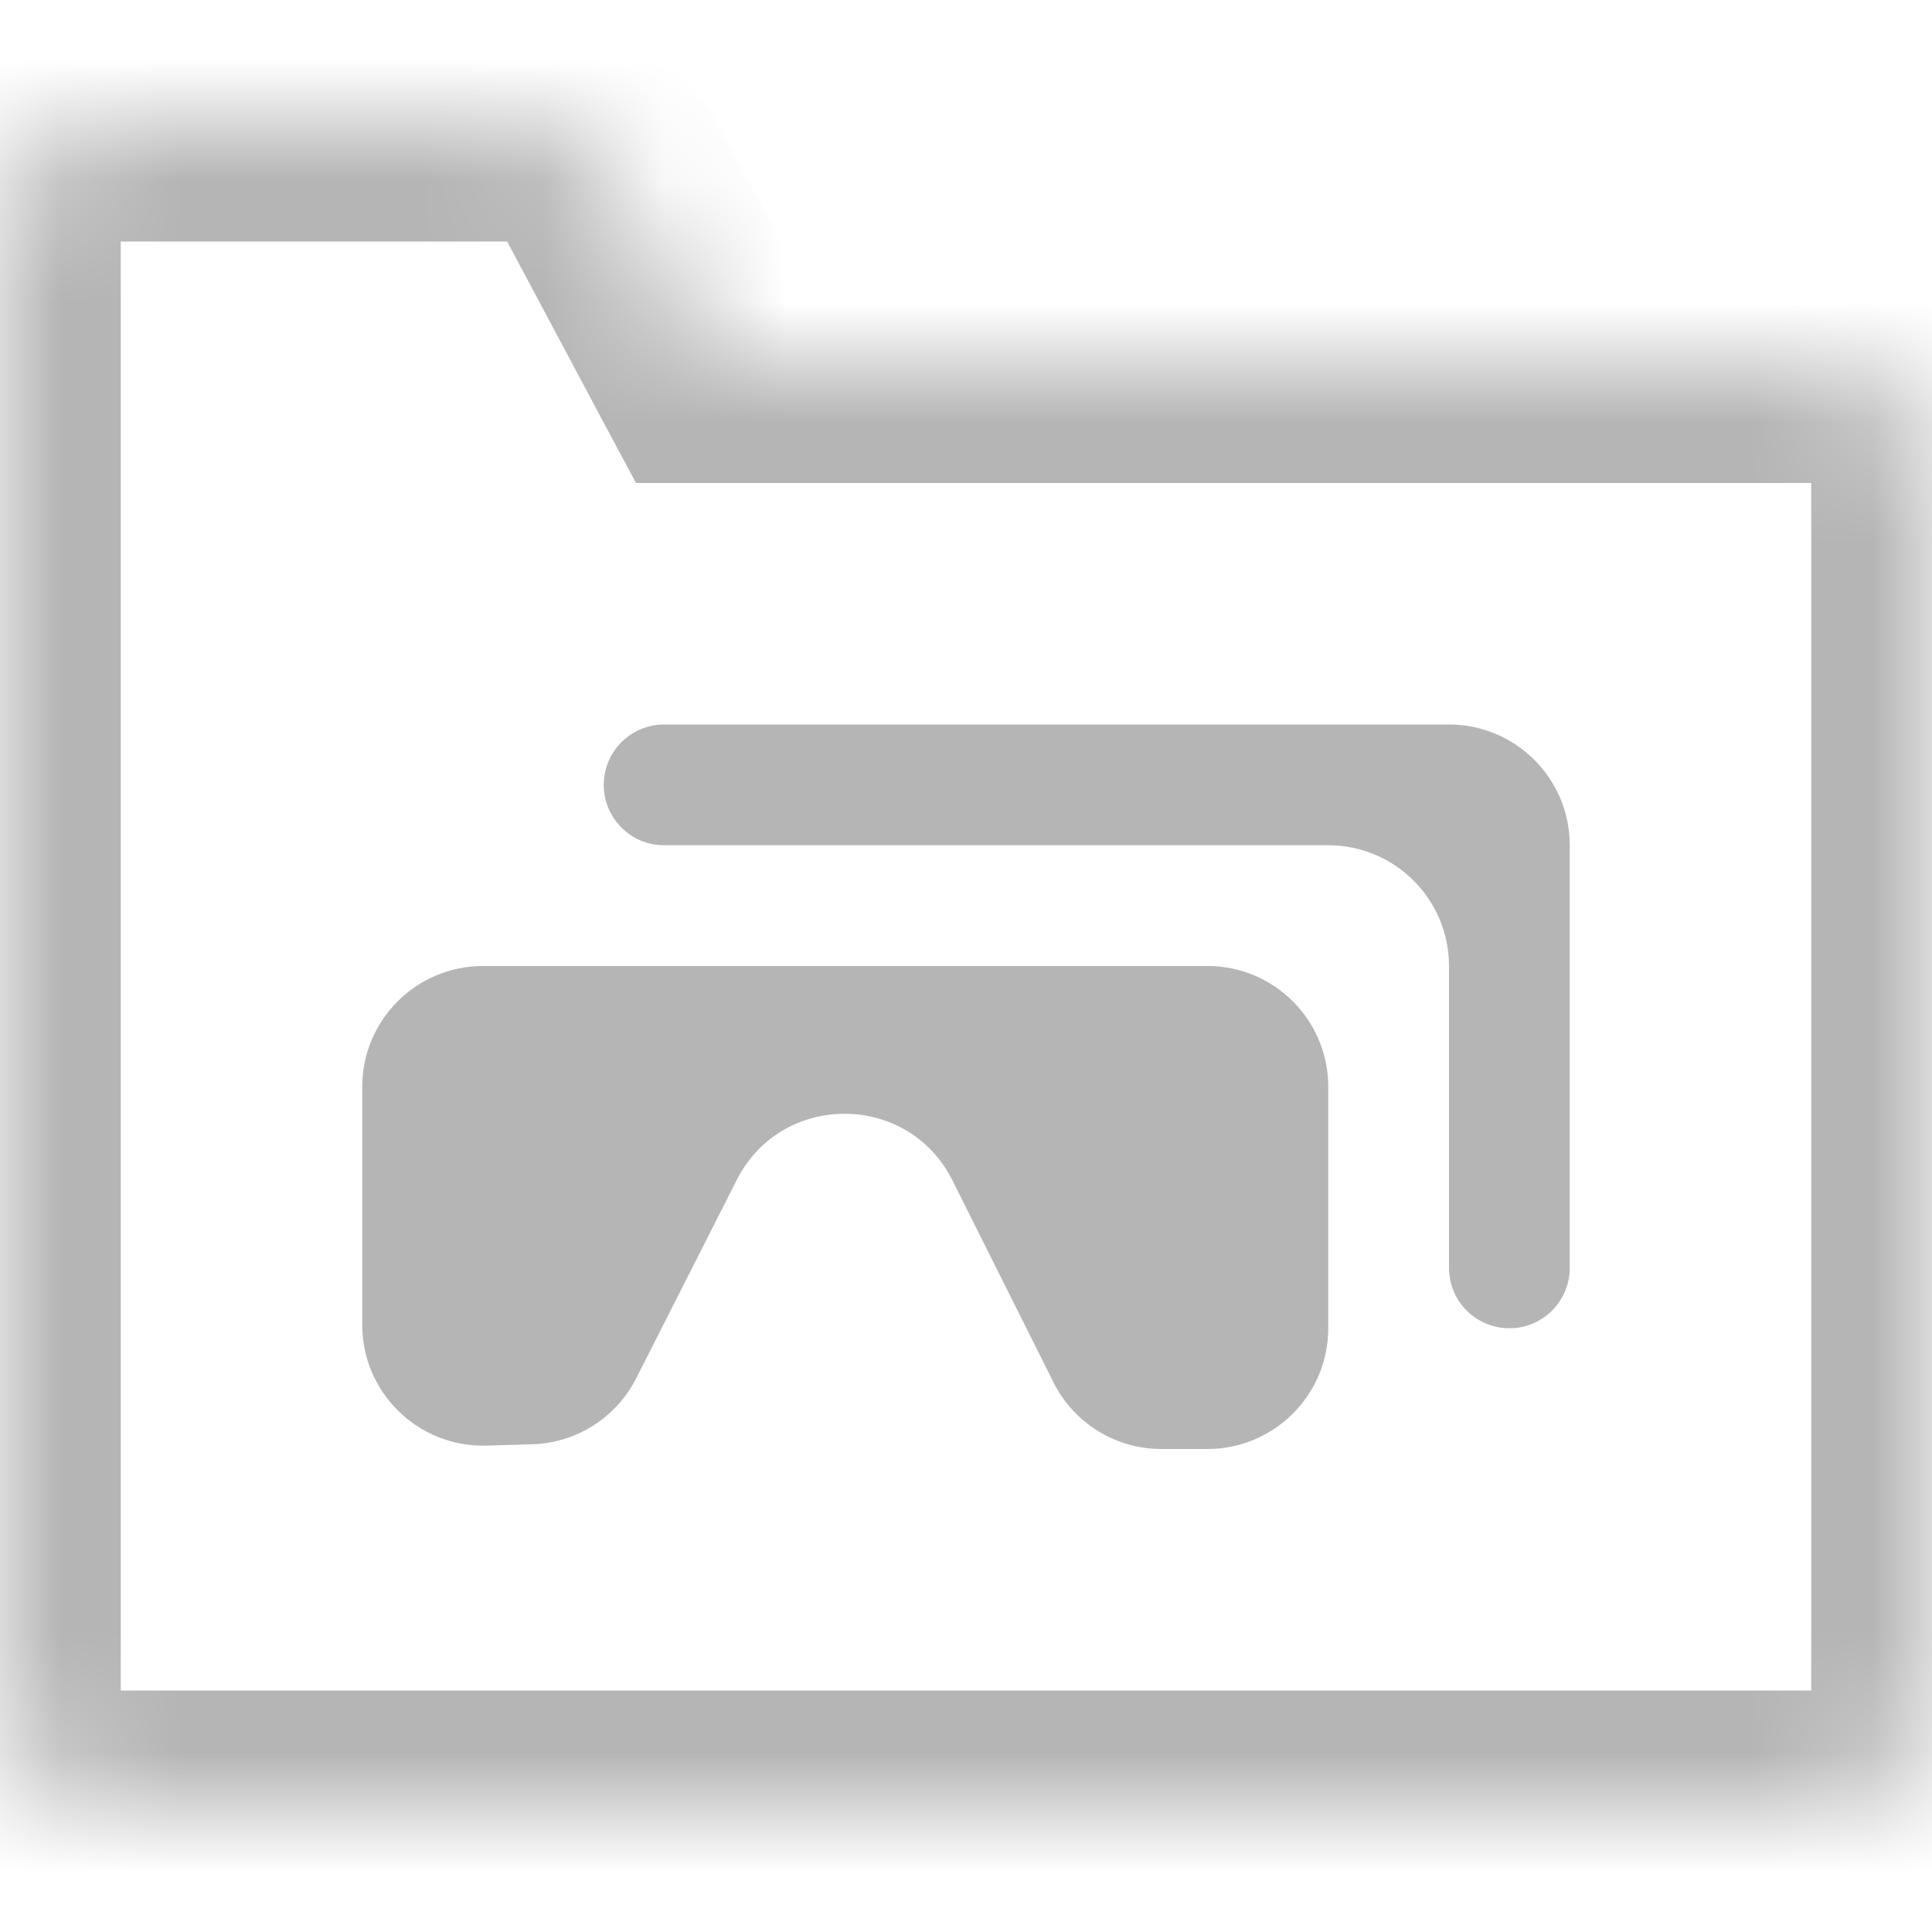 <svg width="16" height="16" viewBox="0 0 16 16" fill="none" xmlns="http://www.w3.org/2000/svg">
<g clip-path="url(#clip0_1329_12)">
<mask id="path-1-inside-1_1329_12" fill="white">
<path fill-rule="evenodd" clip-rule="evenodd" d="M4.2 1C4.569 1 4.909 1.204 5.082 1.529L5.867 3H15C15.552 3 16 3.448 16 4V14C16 14.552 15.552 15 15 15H1C0.448 15 0 14.552 0 14V6V4V2C0 1.448 0.448 1 1 1H4.2Z"/>
</mask>
<path d="M5.082 1.529L4.2 2V2L5.082 1.529ZM5.867 3L4.984 3.471L5.267 4H5.867V3ZM5.965 1.059C5.617 0.407 4.939 0 4.2 0V2V2L5.965 1.059ZM6.749 2.529L5.965 1.059L4.2 2L4.984 3.471L6.749 2.529ZM15 2H5.867V4H15V2ZM17 4C17 2.895 16.105 2 15 2V4V4H17ZM17 14V4H15V14H17ZM15 16C16.105 16 17 15.105 17 14H15V16ZM1 16H15V14H1V16ZM-1 14C-1 15.105 -0.105 16 1 16V14H-1ZM-1 6V14H1V6H-1ZM-1 4V6H1V4H-1ZM-1 2V4H1V2H-1ZM1 0C-0.105 0 -1 0.895 -1 2H1H1V0ZM4.2 0H1V2H4.2V0Z" fill="#B5B5B5" mask="url(#path-1-inside-1_1329_12)"/>
<path d="M11 9C11 8.448 10.552 8 10 8L4 8C3.448 8 3 8.448 3 9L3 10.972C3 11.535 3.465 11.987 4.028 11.972L4.405 11.961C4.772 11.951 5.103 11.741 5.269 11.414L6.102 9.771C6.473 9.039 7.521 9.042 7.888 9.776L8.724 11.447C8.893 11.786 9.239 12 9.618 12L10 12C10.552 12 11 11.552 11 11L11 9Z" fill="#B5B5B5"/>
<path d="M5 6.5C5 6.776 5.224 7 5.5 7H11C11.552 7 12 7.448 12 8V10.5C12 10.776 12.224 11 12.5 11C12.776 11 13 10.776 13 10.5V7C13 6.448 12.552 6 12 6H5.5C5.224 6 5 6.224 5 6.5Z" fill="#B5B5B5"/>
</g>
<defs>
<clipPath id="clip0_1329_12">
<rect width="16" height="16" fill="white"/>
</clipPath>
</defs>
</svg>
